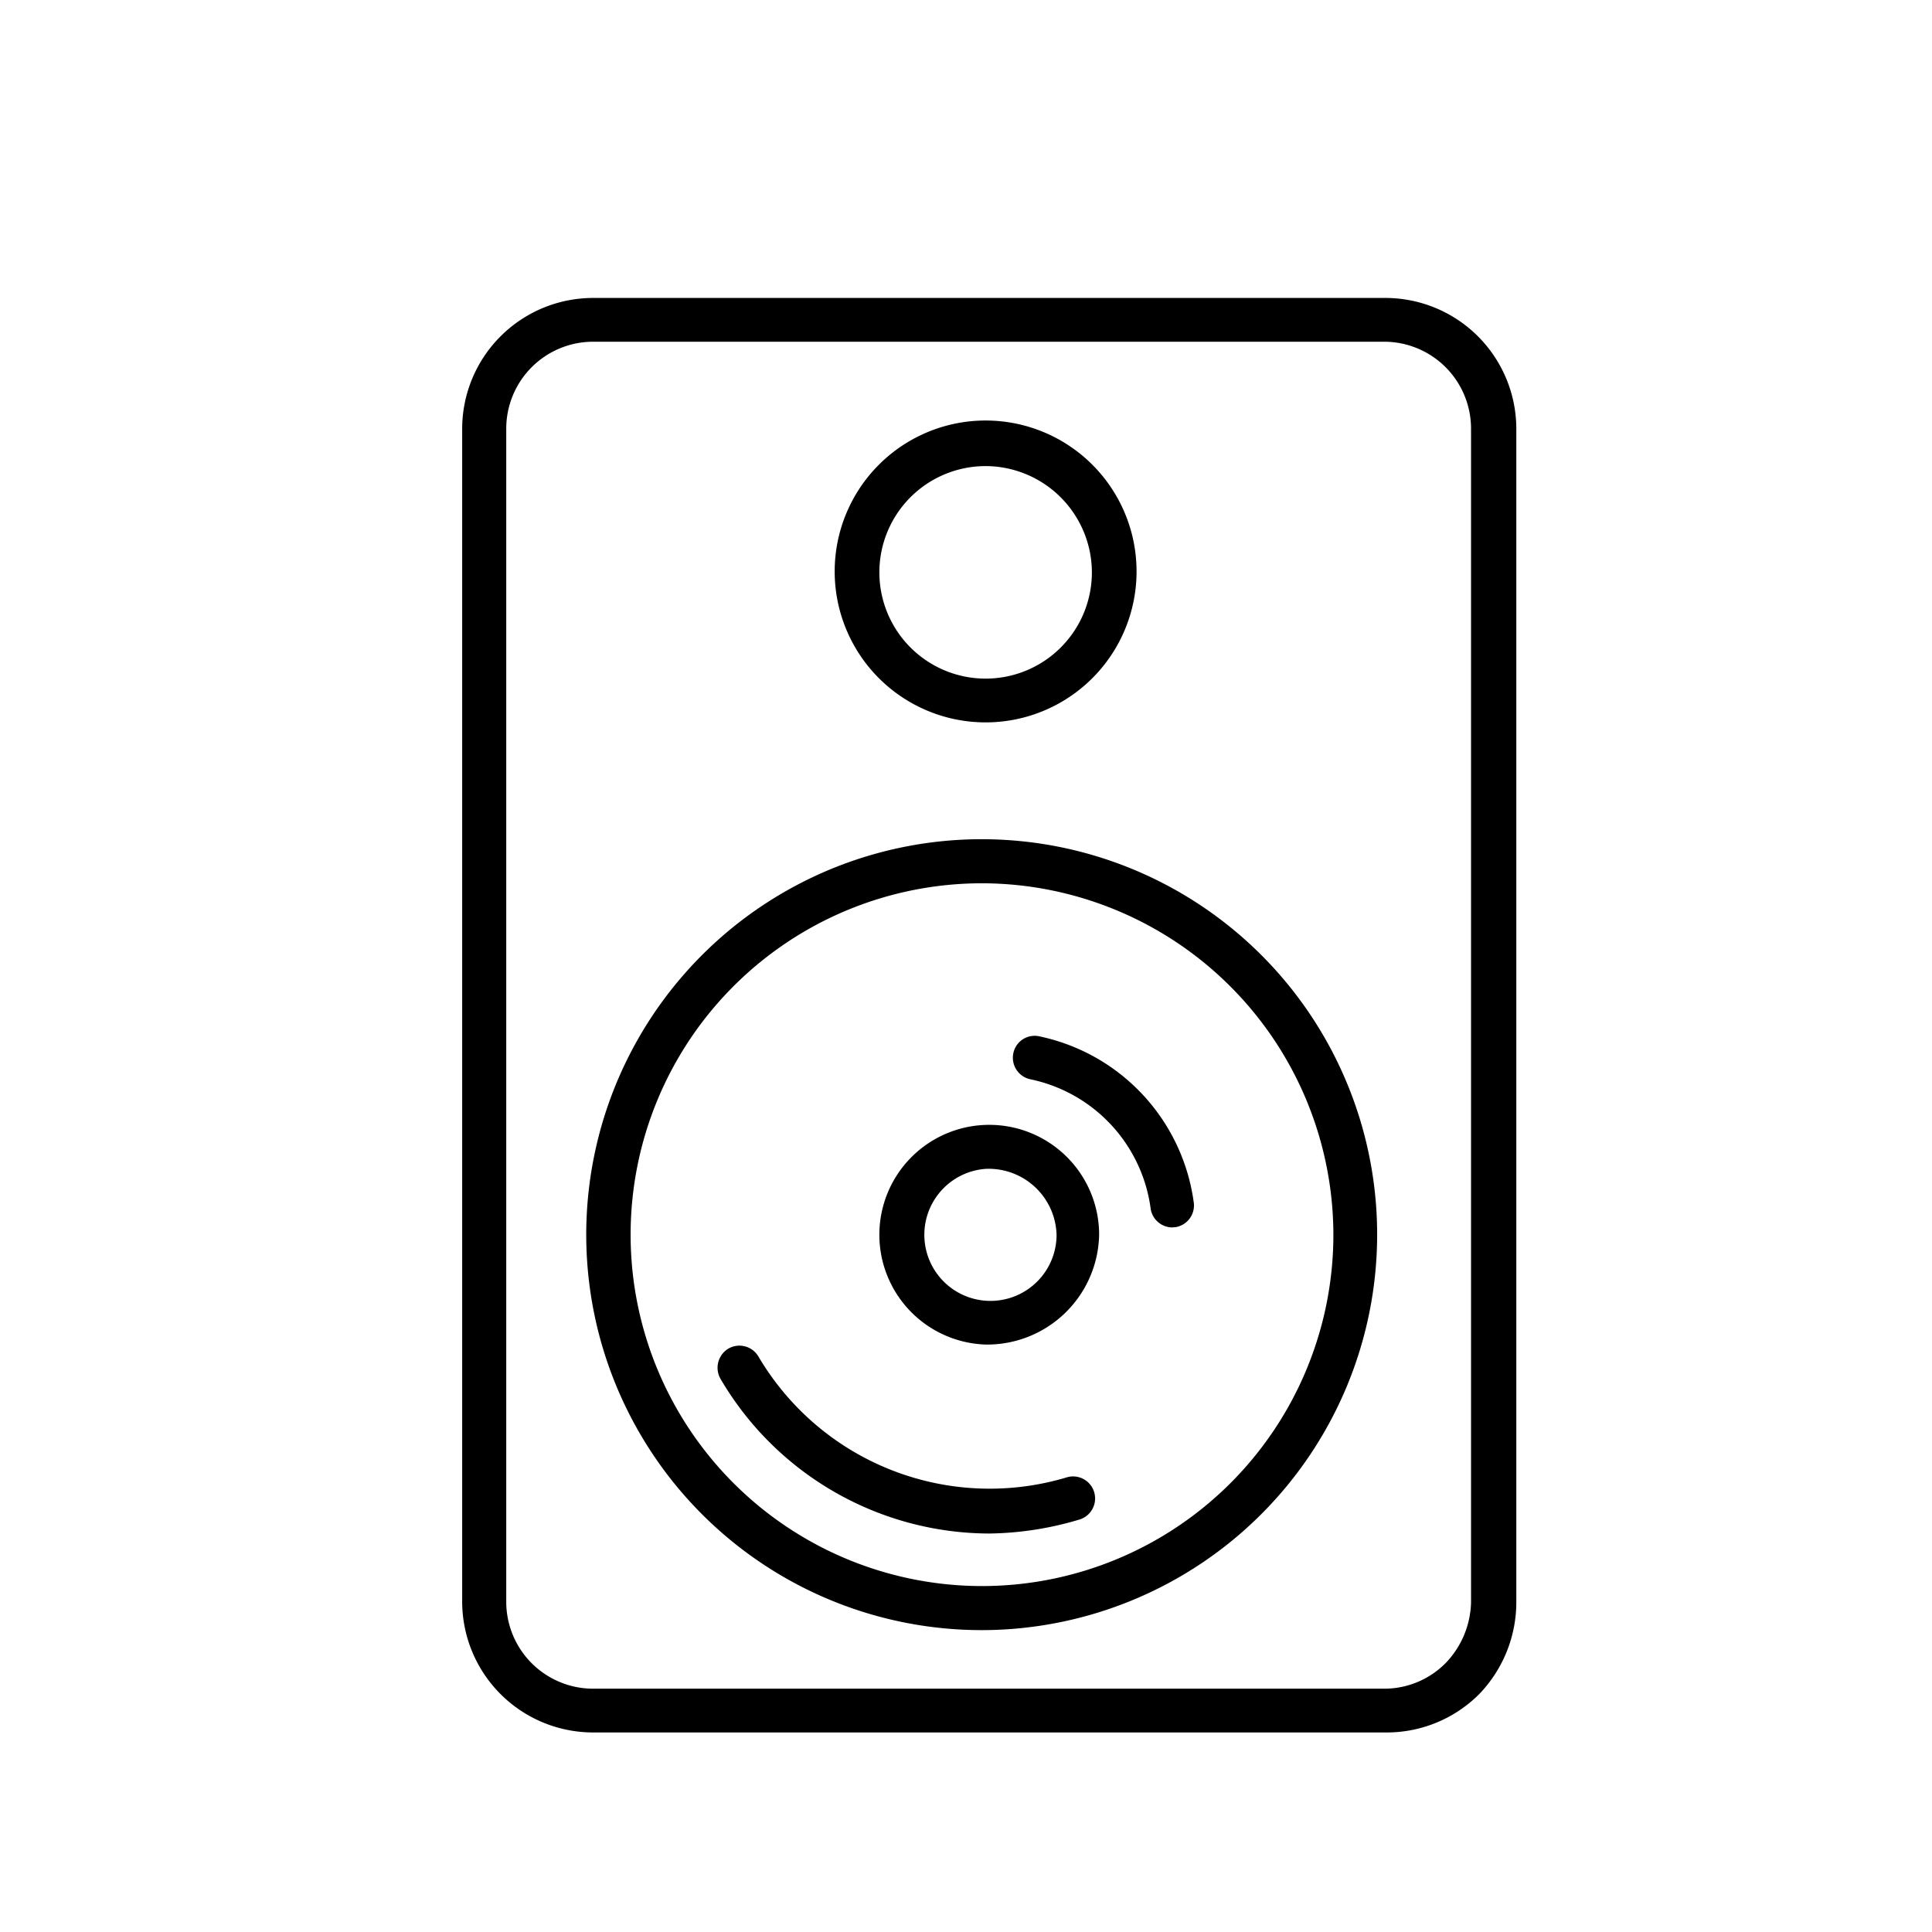 <svg id="Layer_1" data-name="Layer 1" xmlns="http://www.w3.org/2000/svg" viewBox="0 0 64 64"><title>radio</title><g id="radio"><path d="M45.89,57.39H19.65a4.34,4.34,0,0,1-4.34-4.33V14.2a4.34,4.34,0,0,1,4.34-4.33H45.89a4.34,4.34,0,0,1,4.34,4.33V53.06A4.39,4.39,0,0,1,49,56.12,4.33,4.33,0,0,1,45.89,57.39ZM19.65,11.32a2.88,2.88,0,0,0-2.88,2.88V53.06a2.88,2.88,0,0,0,2.88,2.88H45.89a2.86,2.86,0,0,0,2-.85,3,3,0,0,0,.84-2V14.2a2.88,2.88,0,0,0-2.88-2.88Z"/><path d="M32.53,54A13.1,13.1,0,1,1,45.62,40.9,13.11,13.11,0,0,1,32.53,54Zm0-24.74A11.64,11.64,0,1,0,44.17,40.9,11.66,11.66,0,0,0,32.53,29.26Z"/><path d="M32.65,44.54a3.64,3.64,0,1,1,3.76-3.64A3.71,3.71,0,0,1,32.65,44.54Zm0-5.82A2.19,2.19,0,1,0,35,40.9,2.25,2.25,0,0,0,32.65,38.72Z"/><path d="M32.65,23.93a5,5,0,1,1,5-5A5,5,0,0,1,32.65,23.93Zm0-8.49A3.52,3.52,0,1,0,36.17,19,3.53,3.53,0,0,0,32.65,15.44Z"/><path d="M38.83,40.66a.73.73,0,0,1-.71-.6,5.06,5.06,0,0,0-4-4.31.73.73,0,0,1-.55-.87.72.72,0,0,1,.86-.55,6.51,6.51,0,0,1,5.11,5.47.73.73,0,0,1-.59.85Z"/><path d="M32.77,50.8a10.35,10.35,0,0,1-8.9-5.12.74.74,0,0,1,.25-1,.73.73,0,0,1,1,.25,8.89,8.89,0,0,0,10.25,4,.73.73,0,0,1,.41,1.4A10.8,10.8,0,0,1,32.77,50.8Z"/></g></svg>